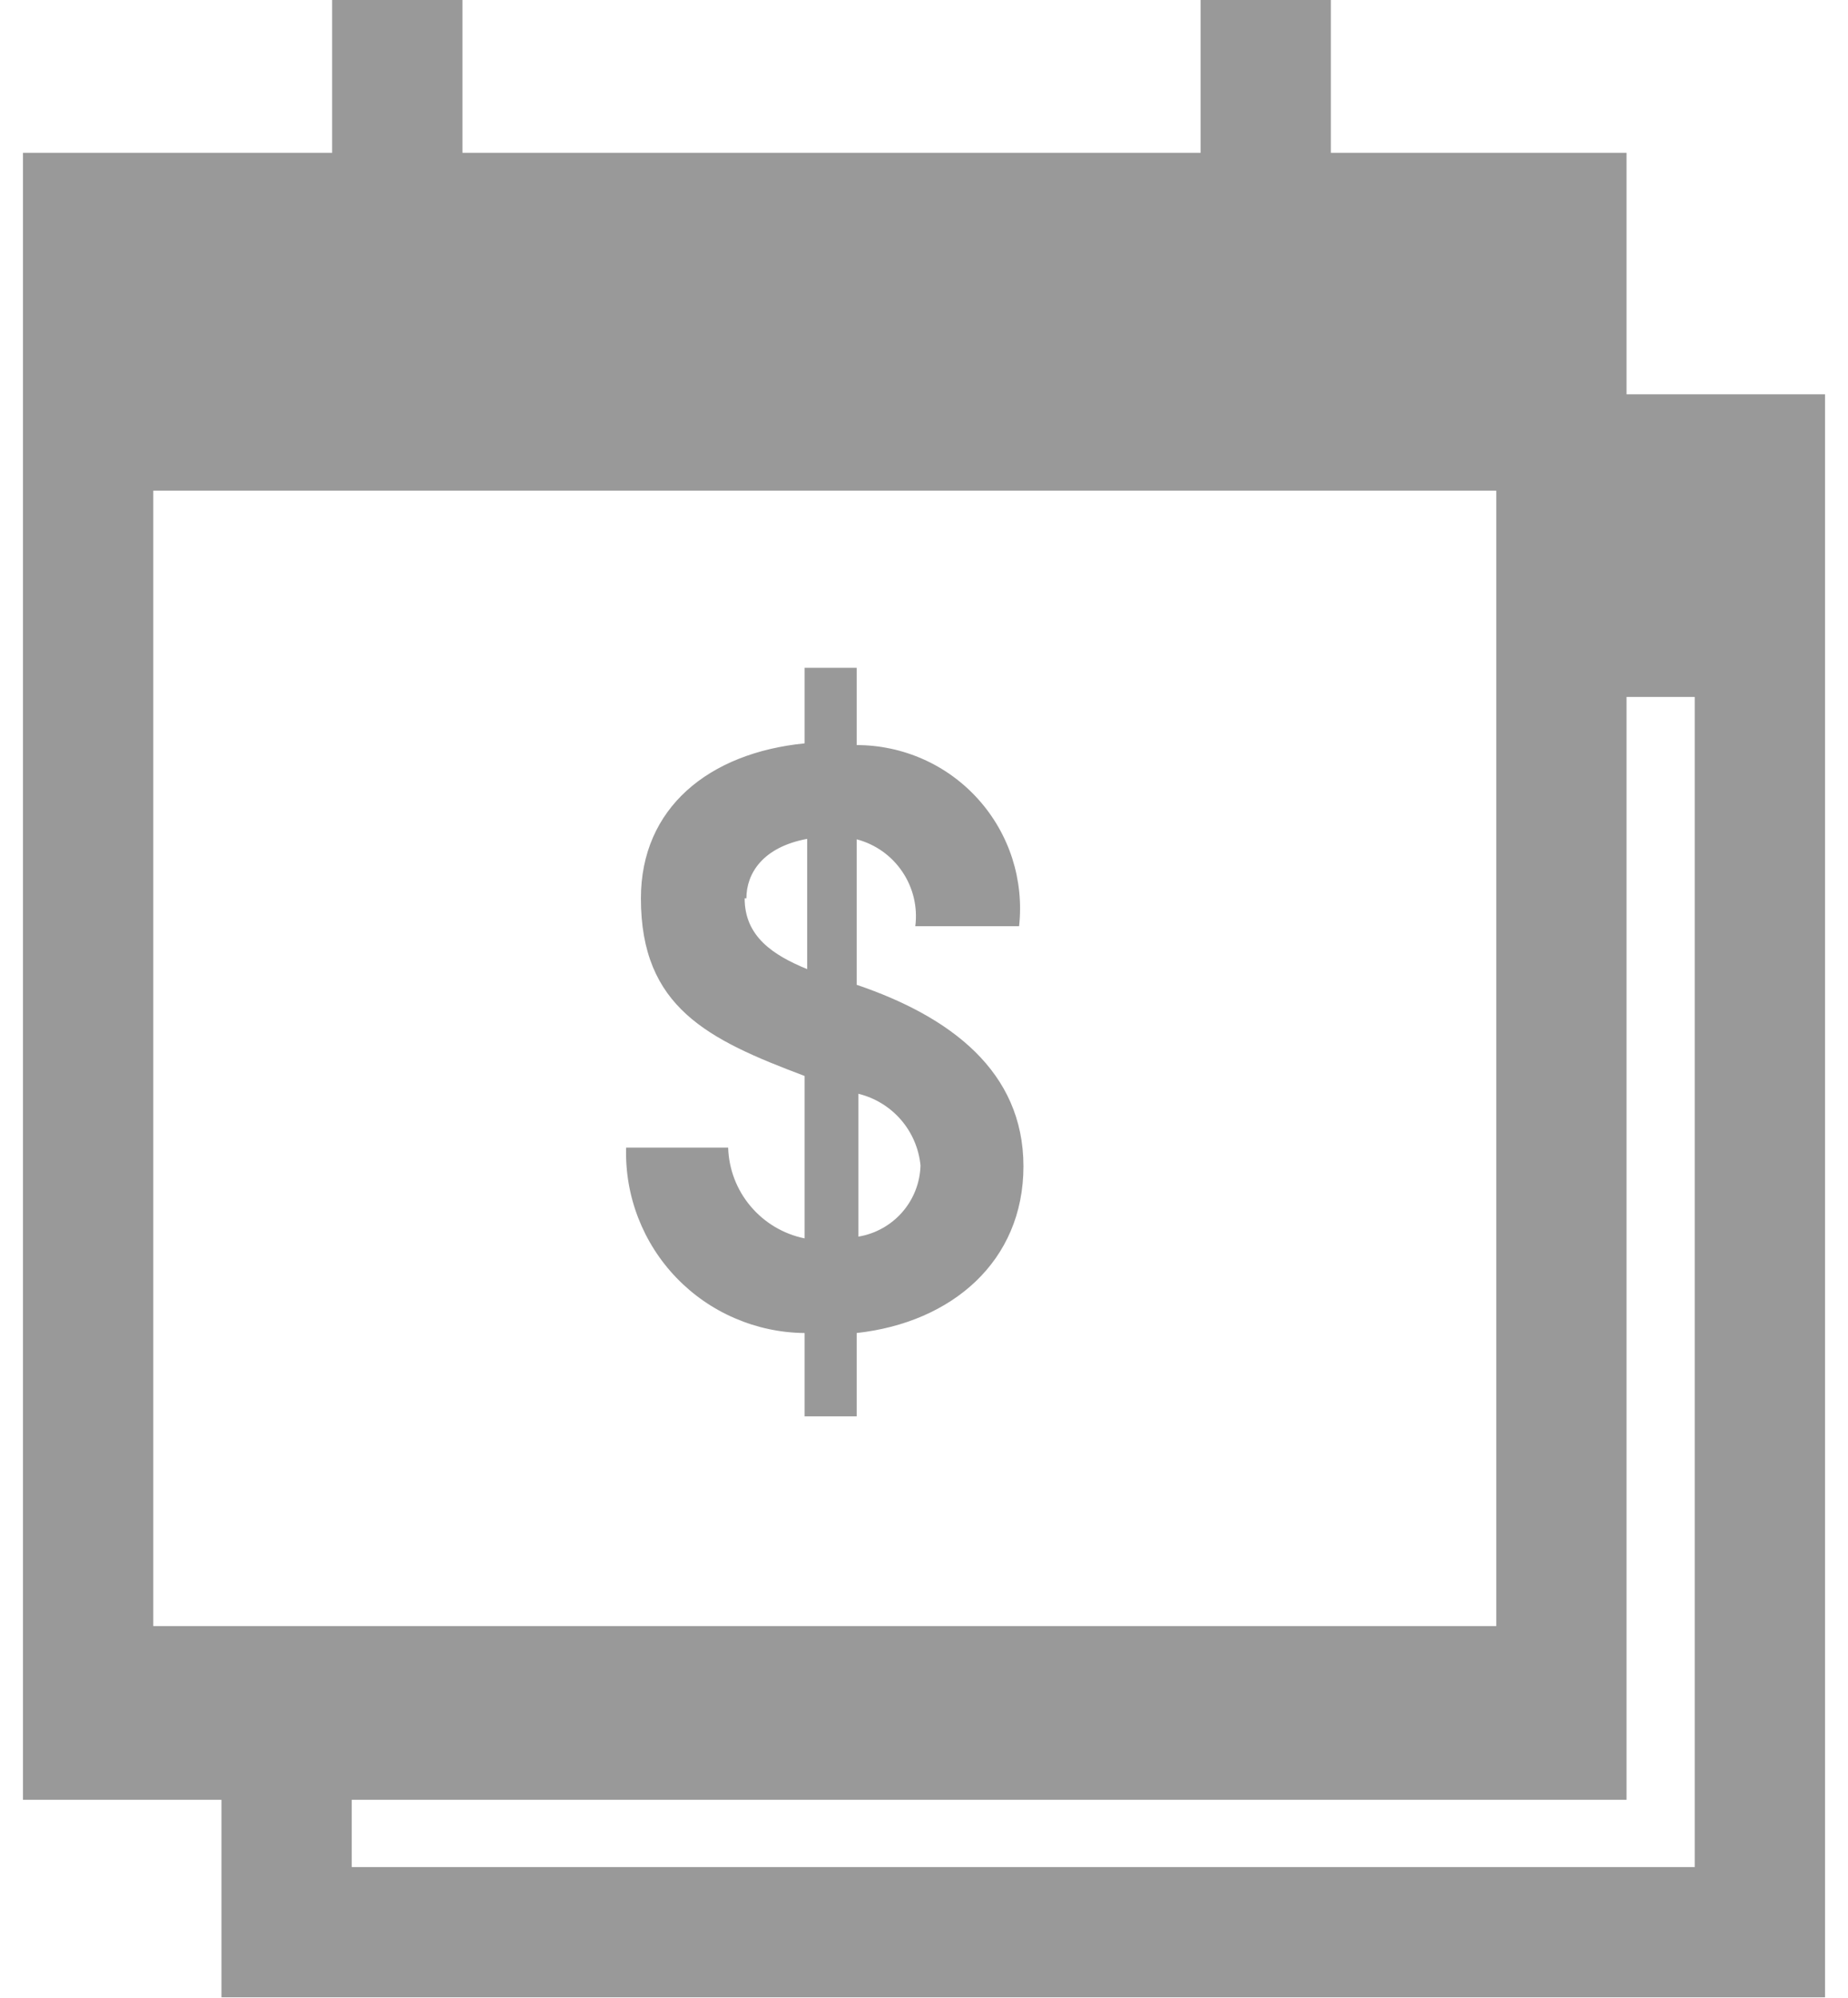 <svg width="37" height="40" viewBox="0 0 37 40" fill="none" xmlns="http://www.w3.org/2000/svg">
<path d="M14.579 22.978H12.536C12.522 23.457 12.604 23.935 12.777 24.382C12.95 24.83 13.21 25.238 13.543 25.584C13.876 25.93 14.274 26.206 14.715 26.395C15.155 26.585 15.629 26.686 16.109 26.69V28.359H17.152V26.69C19.056 26.481 20.491 25.255 20.491 23.352C20.491 21.448 19.022 20.352 17.152 19.718V16.805C17.526 16.903 17.851 17.134 18.066 17.454C18.282 17.773 18.375 18.161 18.326 18.544H20.404C20.454 18.087 20.407 17.625 20.267 17.187C20.126 16.75 19.895 16.347 19.588 16.005C19.281 15.663 18.906 15.389 18.486 15.202C18.066 15.015 17.612 14.918 17.152 14.918V13.371H16.109V14.884C14.188 15.075 12.832 16.179 12.832 17.987C12.832 20.17 14.171 20.813 16.109 21.543V24.795C15.687 24.709 15.306 24.482 15.028 24.152C14.75 23.823 14.592 23.409 14.579 22.978ZM17.187 21.9C17.517 21.981 17.814 22.162 18.037 22.419C18.26 22.676 18.397 22.996 18.43 23.334C18.421 23.679 18.292 24.01 18.065 24.27C17.838 24.53 17.528 24.703 17.187 24.76V21.9ZM14.944 17.987C14.944 17.492 15.266 16.962 16.161 16.796V19.404C15.483 19.126 14.909 18.753 14.909 17.987H14.944Z" fill="#999999"/>
<path d="M36.54 21.474V7.894H32.566V3.06H26.646V0H24.038V3.06H9.259V0H6.65V3.06H0.46V16.649V35.166V36.036H4.434V39.991H36.54V21.474ZM3.069 21.995V9.824H29.958V21.995V32.558H3.069V21.995ZM33.931 37.383H7.042V36.036H32.566V16.649V13.954H33.931V25.96V37.383Z" fill="#999999"/>
</svg>
